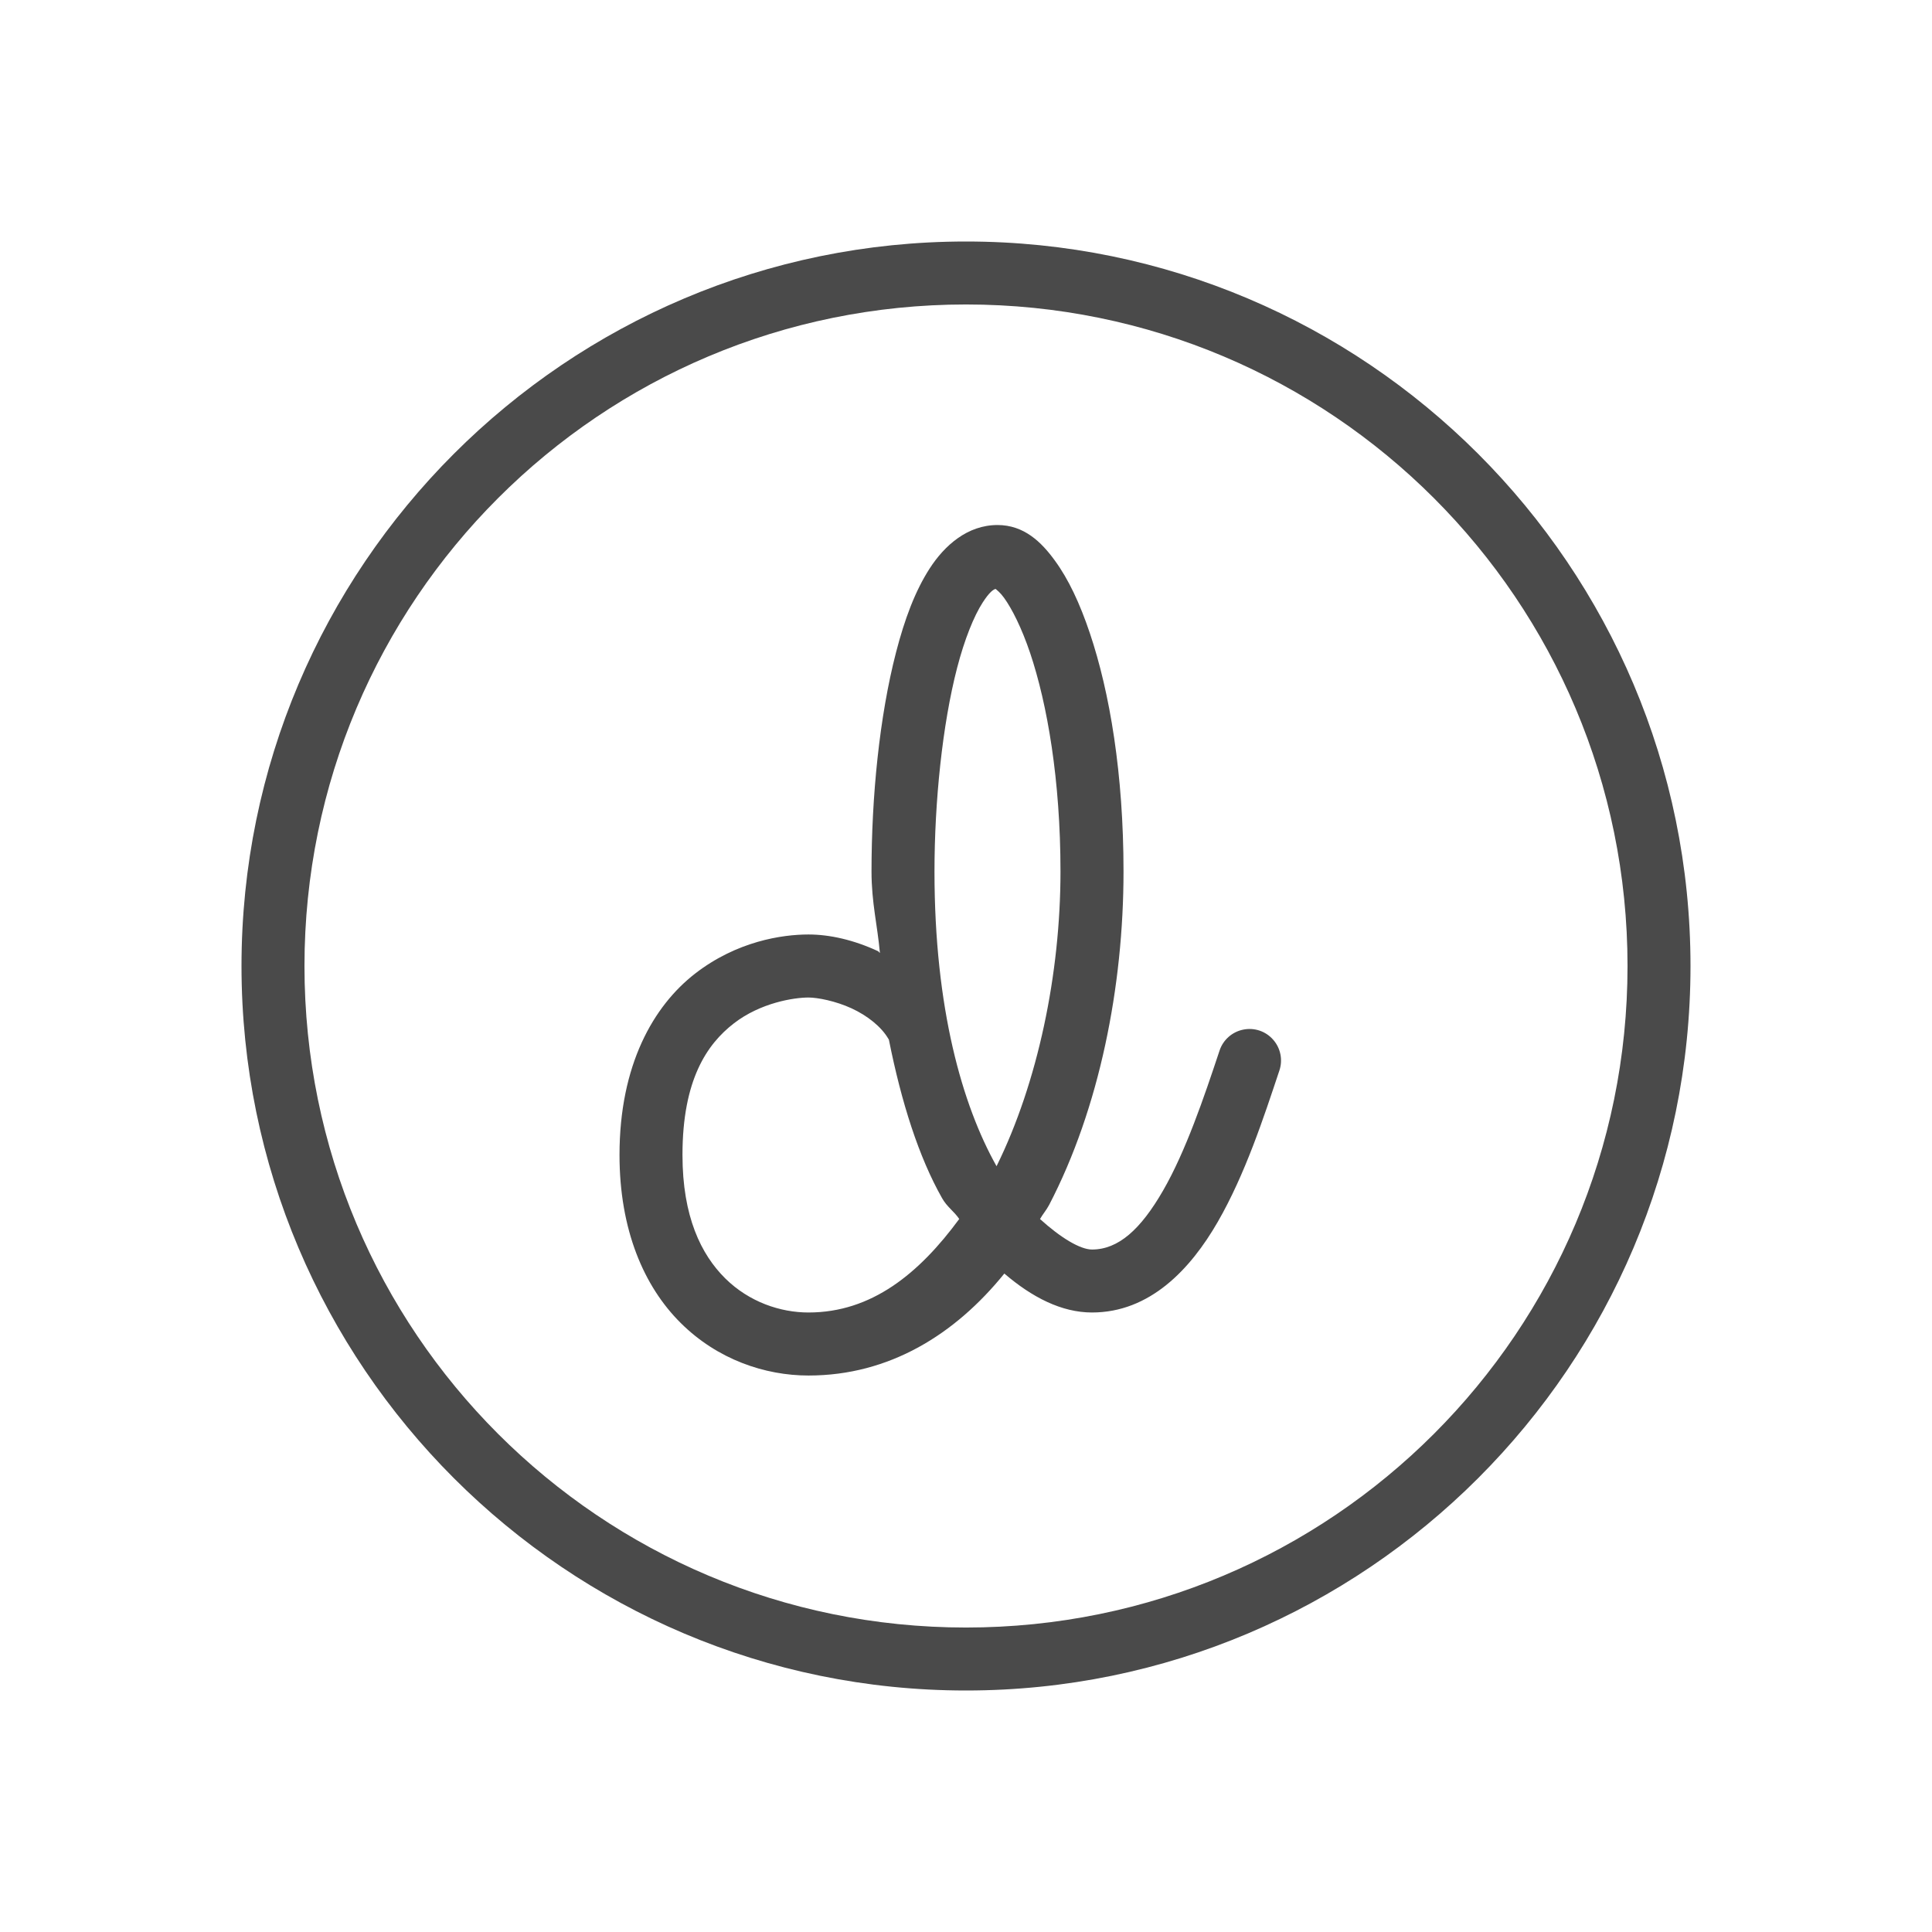<?xml version="1.0" encoding="UTF-8"?>
<svg width="32px" height="32px" viewBox="0 0 32 32" version="1.1" xmlns="http://www.w3.org/2000/svg" xmlns:xlink="http://www.w3.org/1999/xlink">
    <!-- Generator: Sketch 49.3 (51167) - http://www.bohemiancoding.com/sketch -->
    <title>Shortcodes Icons/Social Icons</title>
    <desc>Created with Sketch.</desc>
    <defs></defs>
    <g id="Shortcodes-Icons/Social-Icons" stroke="none" stroke-width="1" fill="none" fill-rule="evenodd">
        <path d="M16,4 C9.379,4 4,9.379 4,16 C4,22.621 9.379,28 16,28 C22.621,28 28,22.621 28,16 C28,9.379 22.621,4 16,4 Z M16,5.043 C22.057,5.043 26.957,9.943 26.957,16 C26.957,22.057 22.057,26.957 16,26.957 C9.943,26.957 5.043,22.057 5.043,16 C5.043,9.943 9.943,5.043 16,5.043 Z M16.522,8.696 C16.025,8.696 15.646,9.033 15.4,9.413 C15.154,9.793 14.982,10.263 14.843,10.798 C14.565,11.869 14.435,13.201 14.435,14.435 C14.435,14.951 14.533,15.324 14.574,15.783 C14.562,15.777 14.554,15.76 14.542,15.754 C14.141,15.568 13.744,15.478 13.391,15.478 C12.953,15.478 12.205,15.59 11.514,16.125 C10.823,16.661 10.261,17.638 10.261,19.13 C10.261,20.37 10.665,21.308 11.275,21.913 C11.885,22.519 12.671,22.783 13.391,22.783 C14.73,22.783 15.82,22.102 16.635,21.094 C17.094,21.487 17.582,21.739 18.087,21.739 C19.044,21.739 19.717,21.025 20.17,20.238 C20.623,19.451 20.93,18.513 21.191,17.73 C21.25,17.553 21.21,17.358 21.086,17.219 C20.963,17.079 20.774,17.016 20.591,17.054 C20.408,17.091 20.259,17.223 20.2,17.4 C19.94,18.183 19.638,19.071 19.265,19.718 C18.892,20.366 18.522,20.696 18.087,20.696 C17.893,20.696 17.572,20.505 17.226,20.191 C17.272,20.11 17.332,20.042 17.376,19.959 C18.211,18.357 18.609,16.335 18.609,14.435 C18.609,12.82 18.382,11.469 18.051,10.486 C17.886,9.995 17.698,9.594 17.472,9.285 C17.247,8.975 16.959,8.696 16.522,8.696 Z M16.489,9.754 C16.512,9.773 16.564,9.811 16.629,9.9 C16.759,10.079 16.921,10.397 17.063,10.818 C17.346,11.661 17.565,12.919 17.565,14.435 C17.565,16.128 17.189,17.933 16.506,19.316 C15.939,18.307 15.478,16.704 15.478,14.435 C15.478,13.277 15.609,12.001 15.853,11.061 C15.975,10.591 16.131,10.204 16.276,9.98 C16.391,9.802 16.452,9.766 16.489,9.754 Z M13.391,16.522 C13.54,16.522 13.839,16.579 14.104,16.701 C14.368,16.823 14.596,17.005 14.713,17.204 C14.716,17.21 14.72,17.215 14.723,17.221 C14.931,18.265 15.22,19.168 15.603,19.844 C15.687,19.993 15.797,20.057 15.888,20.19 C15.223,21.094 14.437,21.739 13.391,21.739 C12.927,21.739 12.409,21.567 12.011,21.173 C11.613,20.778 11.304,20.151 11.304,19.13 C11.304,17.884 11.71,17.295 12.154,16.951 C12.599,16.606 13.155,16.522 13.391,16.522 Z" id="Shape" fill="#4A4A4A" fill-rule="nonzero"></path>
    </g>
</svg>